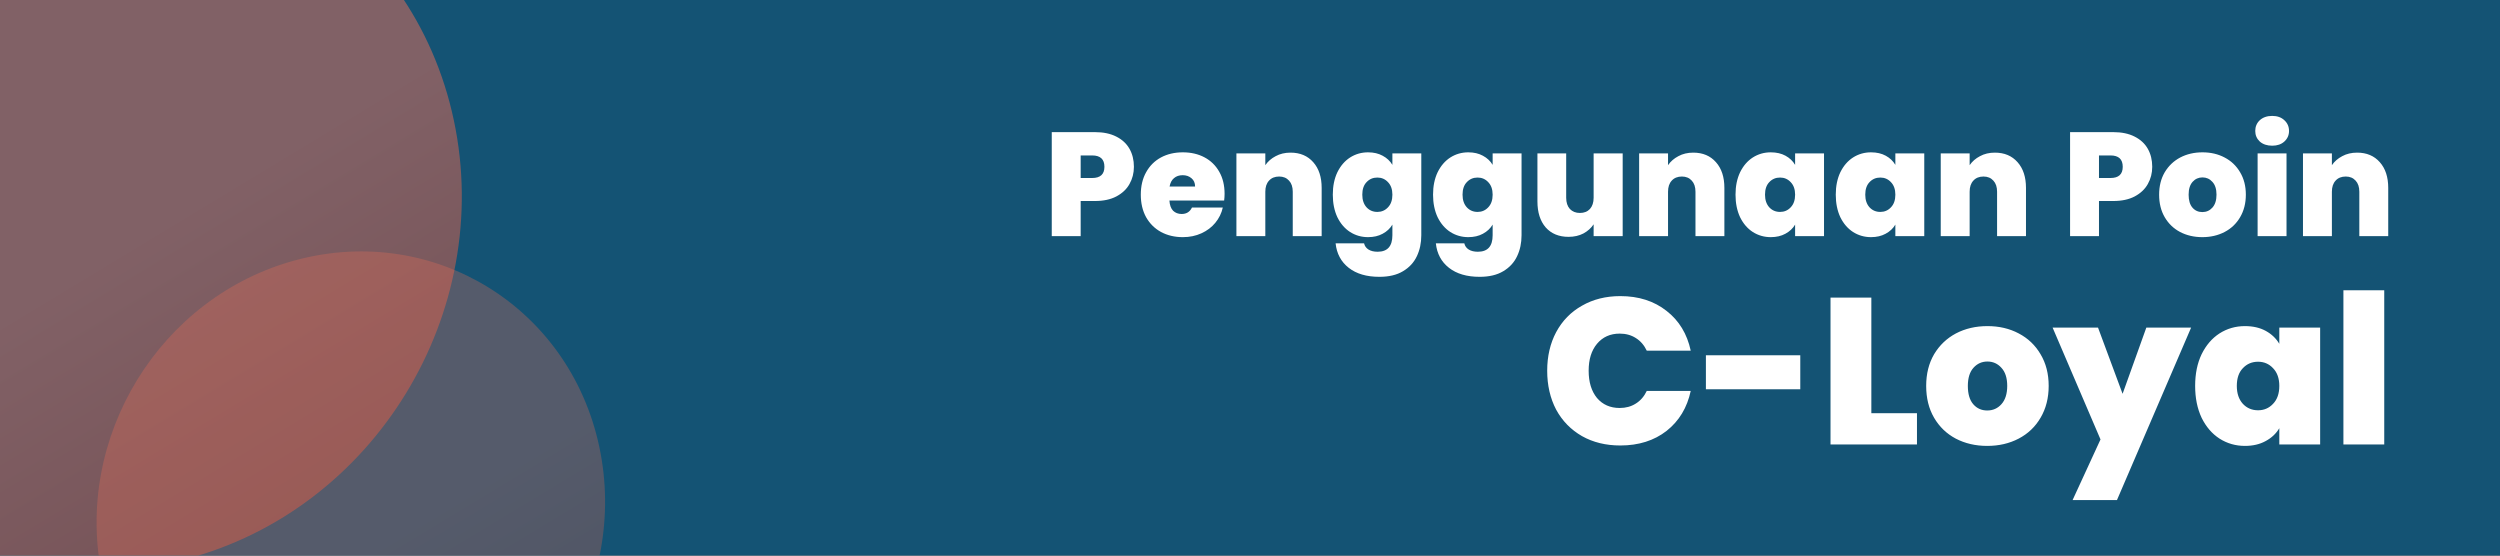 <svg width="360" height="80" viewBox="0 0 360 80" fill="none" xmlns="http://www.w3.org/2000/svg">
<rect x="0" y="0" width="360" height="80" fill="#333333" stroke="none"/>
<g clip-path="url(#clip0_1595_10296)">
<rect width="360" height="80" fill="#145374"/>
<path d="M163.283 24.018C163.283 24.924 163.071 25.752 162.646 26.503C162.236 27.239 161.606 27.834 160.756 28.287C159.921 28.726 158.894 28.945 157.676 28.945H155.616V34H151.453V19.027H157.676C158.88 19.027 159.899 19.239 160.735 19.664C161.584 20.089 162.221 20.676 162.646 21.427C163.071 22.177 163.283 23.041 163.283 24.018ZM157.273 25.632C158.448 25.632 159.036 25.094 159.036 24.018C159.036 22.928 158.448 22.383 157.273 22.383H155.616V25.632H157.273ZM176.34 27.904C176.34 28.23 176.318 28.556 176.276 28.881H168.396C168.439 29.533 168.616 30.021 168.927 30.347C169.253 30.659 169.664 30.814 170.159 30.814C170.853 30.814 171.349 30.503 171.646 29.88H176.085C175.901 30.701 175.54 31.437 175.002 32.089C174.478 32.726 173.812 33.228 173.005 33.596C172.198 33.965 171.306 34.149 170.329 34.149C169.154 34.149 168.106 33.901 167.186 33.405C166.28 32.91 165.565 32.202 165.041 31.282C164.531 30.361 164.276 29.278 164.276 28.032C164.276 26.786 164.531 25.71 165.041 24.804C165.55 23.883 166.258 23.175 167.165 22.68C168.085 22.184 169.14 21.936 170.329 21.936C171.504 21.936 172.545 22.177 173.451 22.659C174.357 23.14 175.065 23.834 175.575 24.74C176.085 25.632 176.34 26.687 176.34 27.904ZM172.092 26.864C172.092 26.354 171.922 25.958 171.582 25.674C171.242 25.377 170.818 25.228 170.308 25.228C169.798 25.228 169.38 25.37 169.055 25.653C168.729 25.922 168.517 26.326 168.418 26.864H172.092ZM185.838 21.979C187.211 21.979 188.302 22.439 189.109 23.359C189.916 24.266 190.319 25.497 190.319 27.055V34H186.156V27.607C186.156 26.927 185.979 26.397 185.625 26.014C185.271 25.618 184.797 25.42 184.202 25.42C183.579 25.42 183.091 25.618 182.737 26.014C182.383 26.397 182.206 26.927 182.206 27.607V34H178.043V22.085H182.206V23.784C182.574 23.246 183.07 22.814 183.693 22.489C184.316 22.149 185.031 21.979 185.838 21.979ZM197 21.936C197.807 21.936 198.508 22.099 199.102 22.425C199.711 22.751 200.178 23.189 200.504 23.742V22.085H204.667V33.873C204.667 34.991 204.454 35.996 204.03 36.889C203.605 37.795 202.939 38.517 202.033 39.055C201.141 39.593 200.009 39.862 198.635 39.862C196.794 39.862 195.322 39.43 194.217 38.566C193.113 37.703 192.483 36.527 192.327 35.041H196.426C196.511 35.423 196.724 35.72 197.063 35.933C197.403 36.145 197.842 36.251 198.38 36.251C199.796 36.251 200.504 35.458 200.504 33.873V32.343C200.178 32.896 199.711 33.334 199.102 33.66C198.508 33.986 197.807 34.149 197 34.149C196.051 34.149 195.187 33.901 194.409 33.405C193.644 32.91 193.035 32.202 192.582 31.282C192.143 30.347 191.924 29.264 191.924 28.032C191.924 26.8 192.143 25.724 192.582 24.804C193.035 23.883 193.644 23.175 194.409 22.68C195.187 22.184 196.051 21.936 197 21.936ZM200.504 28.032C200.504 27.267 200.292 26.666 199.867 26.227C199.456 25.788 198.947 25.568 198.338 25.568C197.715 25.568 197.198 25.788 196.787 26.227C196.377 26.651 196.171 27.253 196.171 28.032C196.171 28.797 196.377 29.405 196.787 29.858C197.198 30.297 197.715 30.517 198.338 30.517C198.947 30.517 199.456 30.297 199.867 29.858C200.292 29.419 200.504 28.811 200.504 28.032ZM211.435 21.936C212.242 21.936 212.943 22.099 213.538 22.425C214.147 22.751 214.614 23.189 214.94 23.742V22.085H219.103V33.873C219.103 34.991 218.89 35.996 218.465 36.889C218.041 37.795 217.375 38.517 216.469 39.055C215.577 39.593 214.444 39.862 213.071 39.862C211.23 39.862 209.758 39.43 208.653 38.566C207.549 37.703 206.919 36.527 206.763 35.041H210.862C210.947 35.423 211.159 35.72 211.499 35.933C211.839 36.145 212.278 36.251 212.816 36.251C214.232 36.251 214.94 35.458 214.94 33.873V32.343C214.614 32.896 214.147 33.334 213.538 33.66C212.943 33.986 212.242 34.149 211.435 34.149C210.487 34.149 209.623 33.901 208.844 33.405C208.08 32.91 207.471 32.202 207.018 31.282C206.579 30.347 206.359 29.264 206.359 28.032C206.359 26.8 206.579 25.724 207.018 24.804C207.471 23.883 208.08 23.175 208.844 22.68C209.623 22.184 210.487 21.936 211.435 21.936ZM214.94 28.032C214.94 27.267 214.727 26.666 214.303 26.227C213.892 25.788 213.382 25.568 212.773 25.568C212.15 25.568 211.634 25.788 211.223 26.227C210.812 26.651 210.607 27.253 210.607 28.032C210.607 28.797 210.812 29.405 211.223 29.858C211.634 30.297 212.15 30.517 212.773 30.517C213.382 30.517 213.892 30.297 214.303 29.858C214.727 29.419 214.94 28.811 214.94 28.032ZM233.666 22.085V34H229.482V32.301C229.128 32.839 228.639 33.278 228.016 33.618C227.393 33.943 226.678 34.106 225.871 34.106C224.483 34.106 223.386 33.653 222.579 32.747C221.786 31.827 221.39 30.581 221.39 29.009V22.085H225.531V28.478C225.531 29.158 225.708 29.696 226.062 30.092C226.43 30.474 226.912 30.666 227.506 30.666C228.115 30.666 228.597 30.474 228.951 30.092C229.305 29.696 229.482 29.158 229.482 28.478V22.085H233.666ZM243.829 21.979C245.203 21.979 246.293 22.439 247.1 23.359C247.907 24.266 248.311 25.497 248.311 27.055V34H244.148V27.607C244.148 26.927 243.971 26.397 243.617 26.014C243.263 25.618 242.789 25.42 242.194 25.42C241.571 25.42 241.082 25.618 240.728 26.014C240.374 26.397 240.197 26.927 240.197 27.607V34H236.035V22.085H240.197V23.784C240.566 23.246 241.061 22.814 241.684 22.489C242.307 22.149 243.022 21.979 243.829 21.979ZM249.915 28.032C249.915 26.8 250.135 25.724 250.574 24.804C251.027 23.883 251.635 23.175 252.4 22.68C253.179 22.184 254.042 21.936 254.991 21.936C255.812 21.936 256.52 22.099 257.115 22.425C257.71 22.751 258.17 23.189 258.496 23.742V22.085H262.658V34H258.496V32.343C258.17 32.896 257.703 33.334 257.094 33.66C256.499 33.986 255.798 34.149 254.991 34.149C254.042 34.149 253.179 33.901 252.4 33.405C251.635 32.91 251.027 32.202 250.574 31.282C250.135 30.347 249.915 29.264 249.915 28.032ZM258.496 28.032C258.496 27.267 258.283 26.666 257.858 26.227C257.448 25.788 256.938 25.568 256.329 25.568C255.706 25.568 255.189 25.788 254.779 26.227C254.368 26.651 254.163 27.253 254.163 28.032C254.163 28.797 254.368 29.405 254.779 29.858C255.189 30.297 255.706 30.517 256.329 30.517C256.938 30.517 257.448 30.297 257.858 29.858C258.283 29.419 258.496 28.811 258.496 28.032ZM264.351 28.032C264.351 26.8 264.57 25.724 265.009 24.804C265.462 23.883 266.071 23.175 266.836 22.68C267.614 22.184 268.478 21.936 269.427 21.936C270.248 21.936 270.956 22.099 271.551 22.425C272.145 22.751 272.606 23.189 272.931 23.742V22.085H277.094V34H272.931V32.343C272.606 32.896 272.138 33.334 271.529 33.66C270.935 33.986 270.234 34.149 269.427 34.149C268.478 34.149 267.614 33.901 266.836 33.405C266.071 32.91 265.462 32.202 265.009 31.282C264.57 30.347 264.351 29.264 264.351 28.032ZM272.931 28.032C272.931 27.267 272.719 26.666 272.294 26.227C271.883 25.788 271.374 25.568 270.765 25.568C270.142 25.568 269.625 25.788 269.214 26.227C268.804 26.651 268.598 27.253 268.598 28.032C268.598 28.797 268.804 29.405 269.214 29.858C269.625 30.297 270.142 30.517 270.765 30.517C271.374 30.517 271.883 30.297 272.294 29.858C272.719 29.419 272.931 28.811 272.931 28.032ZM287.261 21.979C288.634 21.979 289.724 22.439 290.531 23.359C291.338 24.266 291.742 25.497 291.742 27.055V34H287.579V27.607C287.579 26.927 287.402 26.397 287.048 26.014C286.694 25.618 286.22 25.42 285.625 25.42C285.002 25.42 284.514 25.618 284.16 26.014C283.806 26.397 283.629 26.927 283.629 27.607V34H279.466V22.085H283.629V23.784C283.997 23.246 284.493 22.814 285.116 22.489C285.739 22.149 286.454 21.979 287.261 21.979ZM309.921 24.018C309.921 24.924 309.709 25.752 309.284 26.503C308.873 27.239 308.243 27.834 307.394 28.287C306.558 28.726 305.532 28.945 304.314 28.945H302.254V34H298.091V19.027H304.314C305.518 19.027 306.537 19.239 307.373 19.664C308.222 20.089 308.859 20.676 309.284 21.427C309.709 22.177 309.921 23.041 309.921 24.018ZM303.911 25.632C305.086 25.632 305.674 25.094 305.674 24.018C305.674 22.928 305.086 22.383 303.911 22.383H302.254V25.632H303.911ZM317.137 34.149C315.948 34.149 314.879 33.901 313.93 33.405C312.995 32.91 312.259 32.202 311.721 31.282C311.183 30.361 310.914 29.278 310.914 28.032C310.914 26.8 311.183 25.724 311.721 24.804C312.273 23.883 313.017 23.175 313.951 22.68C314.9 22.184 315.969 21.936 317.158 21.936C318.348 21.936 319.409 22.184 320.344 22.68C321.293 23.175 322.036 23.883 322.574 24.804C323.126 25.724 323.402 26.8 323.402 28.032C323.402 29.264 323.126 30.347 322.574 31.282C322.036 32.202 321.293 32.91 320.344 33.405C319.395 33.901 318.326 34.149 317.137 34.149ZM317.137 30.538C317.717 30.538 318.199 30.326 318.581 29.901C318.978 29.462 319.176 28.839 319.176 28.032C319.176 27.225 318.978 26.609 318.581 26.184C318.199 25.759 317.725 25.547 317.158 25.547C316.592 25.547 316.117 25.759 315.735 26.184C315.353 26.609 315.162 27.225 315.162 28.032C315.162 28.853 315.346 29.476 315.714 29.901C316.082 30.326 316.556 30.538 317.137 30.538ZM327.199 20.981C326.462 20.981 325.868 20.782 325.414 20.386C324.976 19.975 324.756 19.466 324.756 18.857C324.756 18.234 324.976 17.717 325.414 17.306C325.868 16.896 326.462 16.691 327.199 16.691C327.921 16.691 328.501 16.896 328.94 17.306C329.393 17.717 329.62 18.234 329.62 18.857C329.62 19.466 329.393 19.975 328.94 20.386C328.501 20.782 327.921 20.981 327.199 20.981ZM329.259 22.085V34H325.096V22.085H329.259ZM339.424 21.979C340.797 21.979 341.888 22.439 342.695 23.359C343.502 24.266 343.905 25.497 343.905 27.055V34H339.742V27.607C339.742 26.927 339.565 26.397 339.211 26.014C338.858 25.618 338.383 25.42 337.788 25.42C337.165 25.42 336.677 25.618 336.323 26.014C335.969 26.397 335.792 26.927 335.792 27.607V34H331.629V22.085H335.792V23.784C336.16 23.246 336.656 22.814 337.279 22.489C337.902 22.149 338.617 21.979 339.424 21.979ZM222.796 53.38C222.796 51.3 223.226 49.45 224.086 47.83C224.966 46.19 226.206 44.92 227.806 44.02C229.406 43.1 231.246 42.64 233.326 42.64C235.966 42.64 238.186 43.35 239.986 44.77C241.786 46.17 242.946 48.08 243.466 50.5H237.136C236.756 49.7 236.226 49.09 235.546 48.67C234.886 48.25 234.116 48.04 233.236 48.04C231.876 48.04 230.786 48.53 229.966 49.51C229.166 50.47 228.766 51.76 228.766 53.38C228.766 55.02 229.166 56.33 229.966 57.31C230.786 58.27 231.876 58.75 233.236 58.75C234.116 58.75 234.886 58.54 235.546 58.12C236.226 57.7 236.756 57.09 237.136 56.29H243.466C242.946 58.71 241.786 60.63 239.986 62.05C238.186 63.45 235.966 64.15 233.326 64.15C231.246 64.15 229.406 63.7 227.806 62.8C226.206 61.88 224.966 60.61 224.086 58.99C223.226 57.35 222.796 55.48 222.796 53.38ZM259.24 51.16V56.05H245.65V51.16H259.24ZM269.474 59.5H276.044V64H263.594V42.85H269.474V59.5ZM286.16 64.21C284.48 64.21 282.97 63.86 281.63 63.16C280.31 62.46 279.27 61.46 278.51 60.16C277.75 58.86 277.37 57.33 277.37 55.57C277.37 53.83 277.75 52.31 278.51 51.01C279.29 49.71 280.34 48.71 281.66 48.01C283 47.31 284.51 46.96 286.19 46.96C287.87 46.96 289.37 47.31 290.69 48.01C292.03 48.71 293.08 49.71 293.84 51.01C294.62 52.31 295.01 53.83 295.01 55.57C295.01 57.31 294.62 58.84 293.84 60.16C293.08 61.46 292.03 62.46 290.69 63.16C289.35 63.86 287.84 64.21 286.16 64.21ZM286.16 59.11C286.98 59.11 287.66 58.81 288.2 58.21C288.76 57.59 289.04 56.71 289.04 55.57C289.04 54.43 288.76 53.56 288.2 52.96C287.66 52.36 286.99 52.06 286.19 52.06C285.39 52.06 284.72 52.36 284.18 52.96C283.64 53.56 283.37 54.43 283.37 55.57C283.37 56.73 283.63 57.61 284.15 58.21C284.67 58.81 285.34 59.11 286.16 59.11ZM315.523 47.17L304.843 72.01H298.453L302.473 63.28L295.573 47.17H302.113L305.653 56.71L309.073 47.17H315.523ZM316.101 55.57C316.101 53.83 316.411 52.31 317.031 51.01C317.671 49.71 318.531 48.71 319.611 48.01C320.711 47.31 321.931 46.96 323.271 46.96C324.431 46.96 325.431 47.19 326.271 47.65C327.111 48.11 327.761 48.73 328.221 49.51V47.17H334.101V64H328.221V61.66C327.761 62.44 327.101 63.06 326.241 63.52C325.401 63.98 324.411 64.21 323.271 64.21C321.931 64.21 320.711 63.86 319.611 63.16C318.531 62.46 317.671 61.46 317.031 60.16C316.411 58.84 316.101 57.31 316.101 55.57ZM328.221 55.57C328.221 54.49 327.921 53.64 327.321 53.02C326.741 52.4 326.021 52.09 325.161 52.09C324.281 52.09 323.551 52.4 322.971 53.02C322.391 53.62 322.101 54.47 322.101 55.57C322.101 56.65 322.391 57.51 322.971 58.15C323.551 58.77 324.281 59.08 325.161 59.08C326.021 59.08 326.741 58.77 327.321 58.15C327.921 57.53 328.221 56.67 328.221 55.57ZM343.331 41.8V64H337.451V41.8H343.331Z" fill="white"/>
<ellipse rx="51" ry="51.406" transform="matrix(0.967 -0.254 0.208 0.978 16.03 30.244)" fill="url(#paint0_linear_1595_10296)" fill-opacity="0.5"/>
<ellipse rx="37" ry="37.152" transform="matrix(0.967 -0.254 0.208 0.978 50.521 73.744)" fill="url(#paint1_linear_1595_10296)" fill-opacity="0.3"/>
</g>
<defs>
<linearGradient id="paint0_linear_1595_10296" x1="23.134" y1="9.17842e-07" x2="53.691" y2="102.005" gradientUnits="userSpaceOnUse">
<stop stop-color="#EE6F57"/>
<stop offset="1" stop-color="#BC3015"/>
</linearGradient>
<linearGradient id="paint1_linear_1595_10296" x1="16.784" y1="6.63337e-07" x2="38.797" y2="73.767" gradientUnits="userSpaceOnUse">
<stop stop-color="#EE6F57"/>
<stop offset="1" stop-color="#BC3015"/>
</linearGradient>
<clipPath id="clip0_1595_10296">
<rect width="360" height="80" fill="white"/>
</clipPath>
</defs>
</svg>

